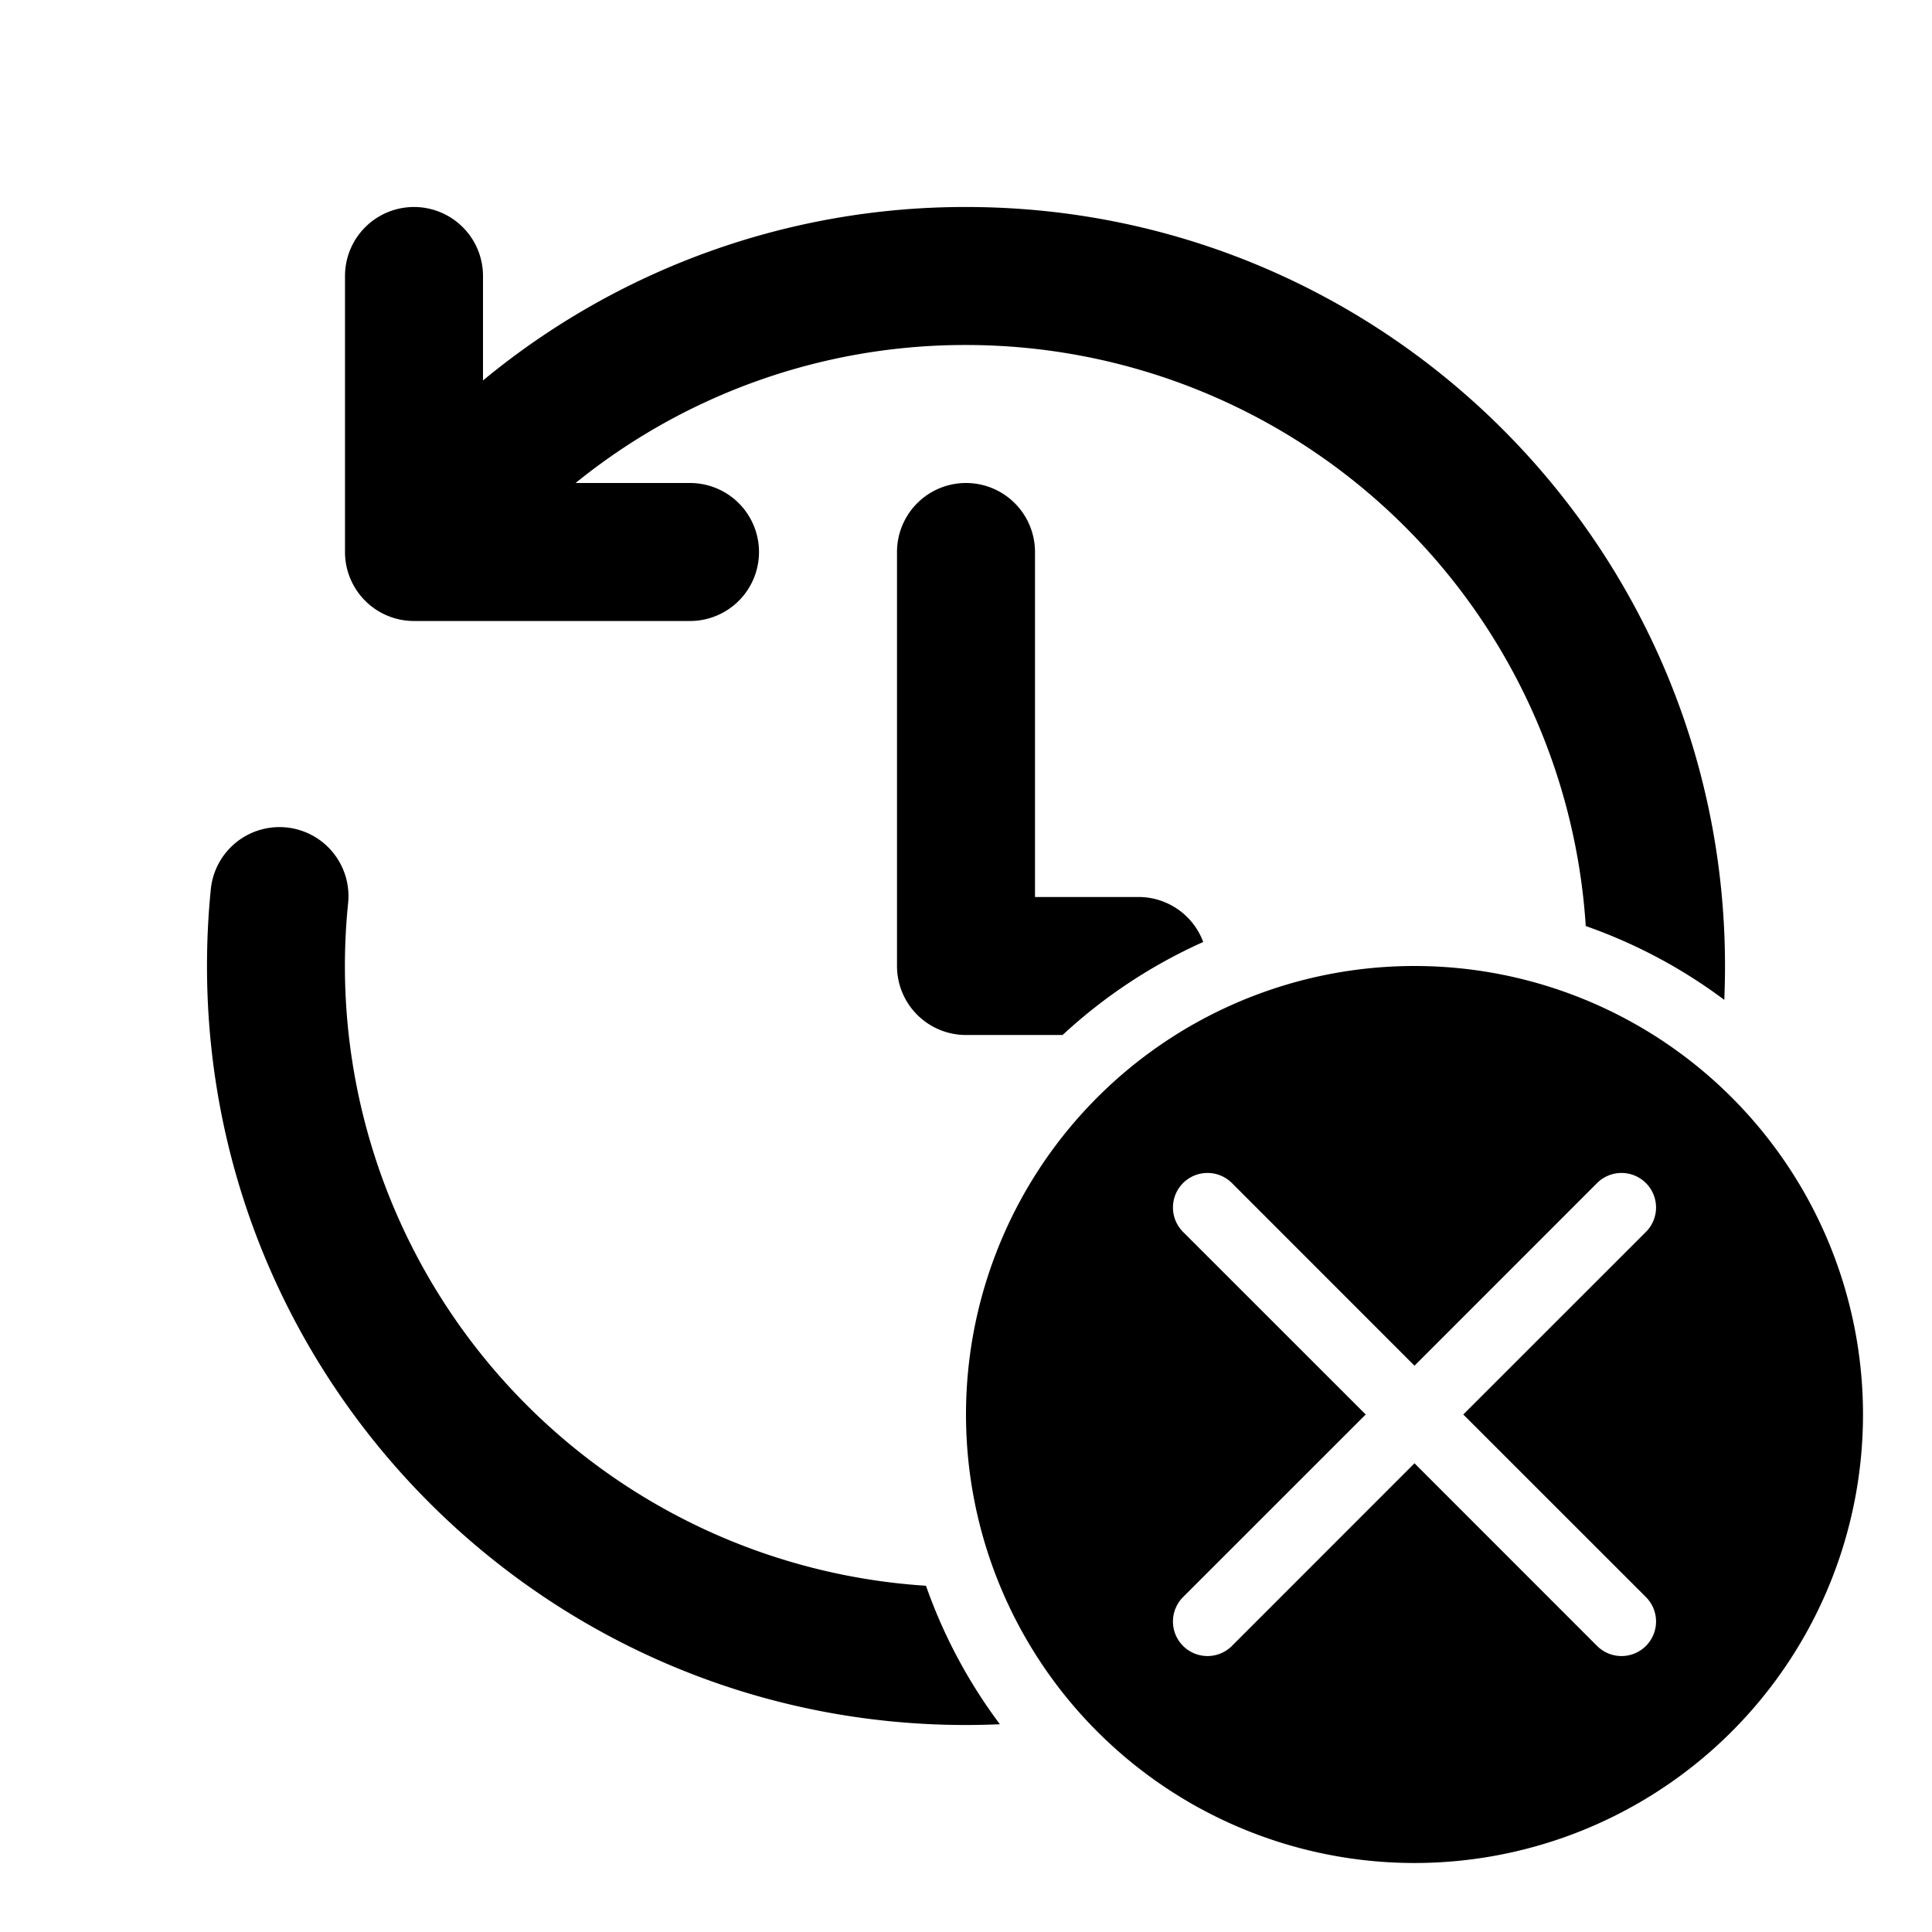 <svg xmlns="http://www.w3.org/2000/svg" xmlns:xlink="http://www.w3.org/1999/xlink" width="28" height="28" viewBox="0 0 28 28"><path fill="currentColor" d="M14 5a8.96 8.96 0 0 0-5.658 2H10a1 1 0 1 1 0 2H6a1 1 0 0 1-1-1.013V4a1 1 0 0 1 2 0v1.514A10.957 10.957 0 0 1 14 3c6.075 0 11 4.925 11 11c0 .165-.004.329-.01.491a7.48 7.48 0 0 0-2.008-1.07A9 9 0 0 0 14 5Zm-.58 17.982a7.48 7.48 0 0 0 1.071 2.007A11.38 11.38 0 0 1 14 25C7.925 25 3 20.075 3 14c0-.37.018-.737.054-1.099a1 1 0 1 1 1.99.198a9 9 0 0 0 8.376 9.883ZM15.4 15a7.511 7.511 0 0 1 2.038-1.348A1 1 0 0 0 16.5 13H15V8a1 1 0 1 0-2 0v6a1 1 0 0 0 1 1h1.4ZM27 20.5a6.5 6.5 0 1 1-13 0a6.5 6.5 0 0 1 13 0Zm-9.146-3.354a.5.5 0 0 0-.708.708l2.647 2.646l-2.647 2.646a.5.5 0 0 0 .708.708l2.646-2.647l2.646 2.647a.5.5 0 0 0 .708-.708L21.207 20.5l2.647-2.646a.5.5 0 0 0-.708-.708L20.5 19.793l-2.646-2.647Z"/></svg>